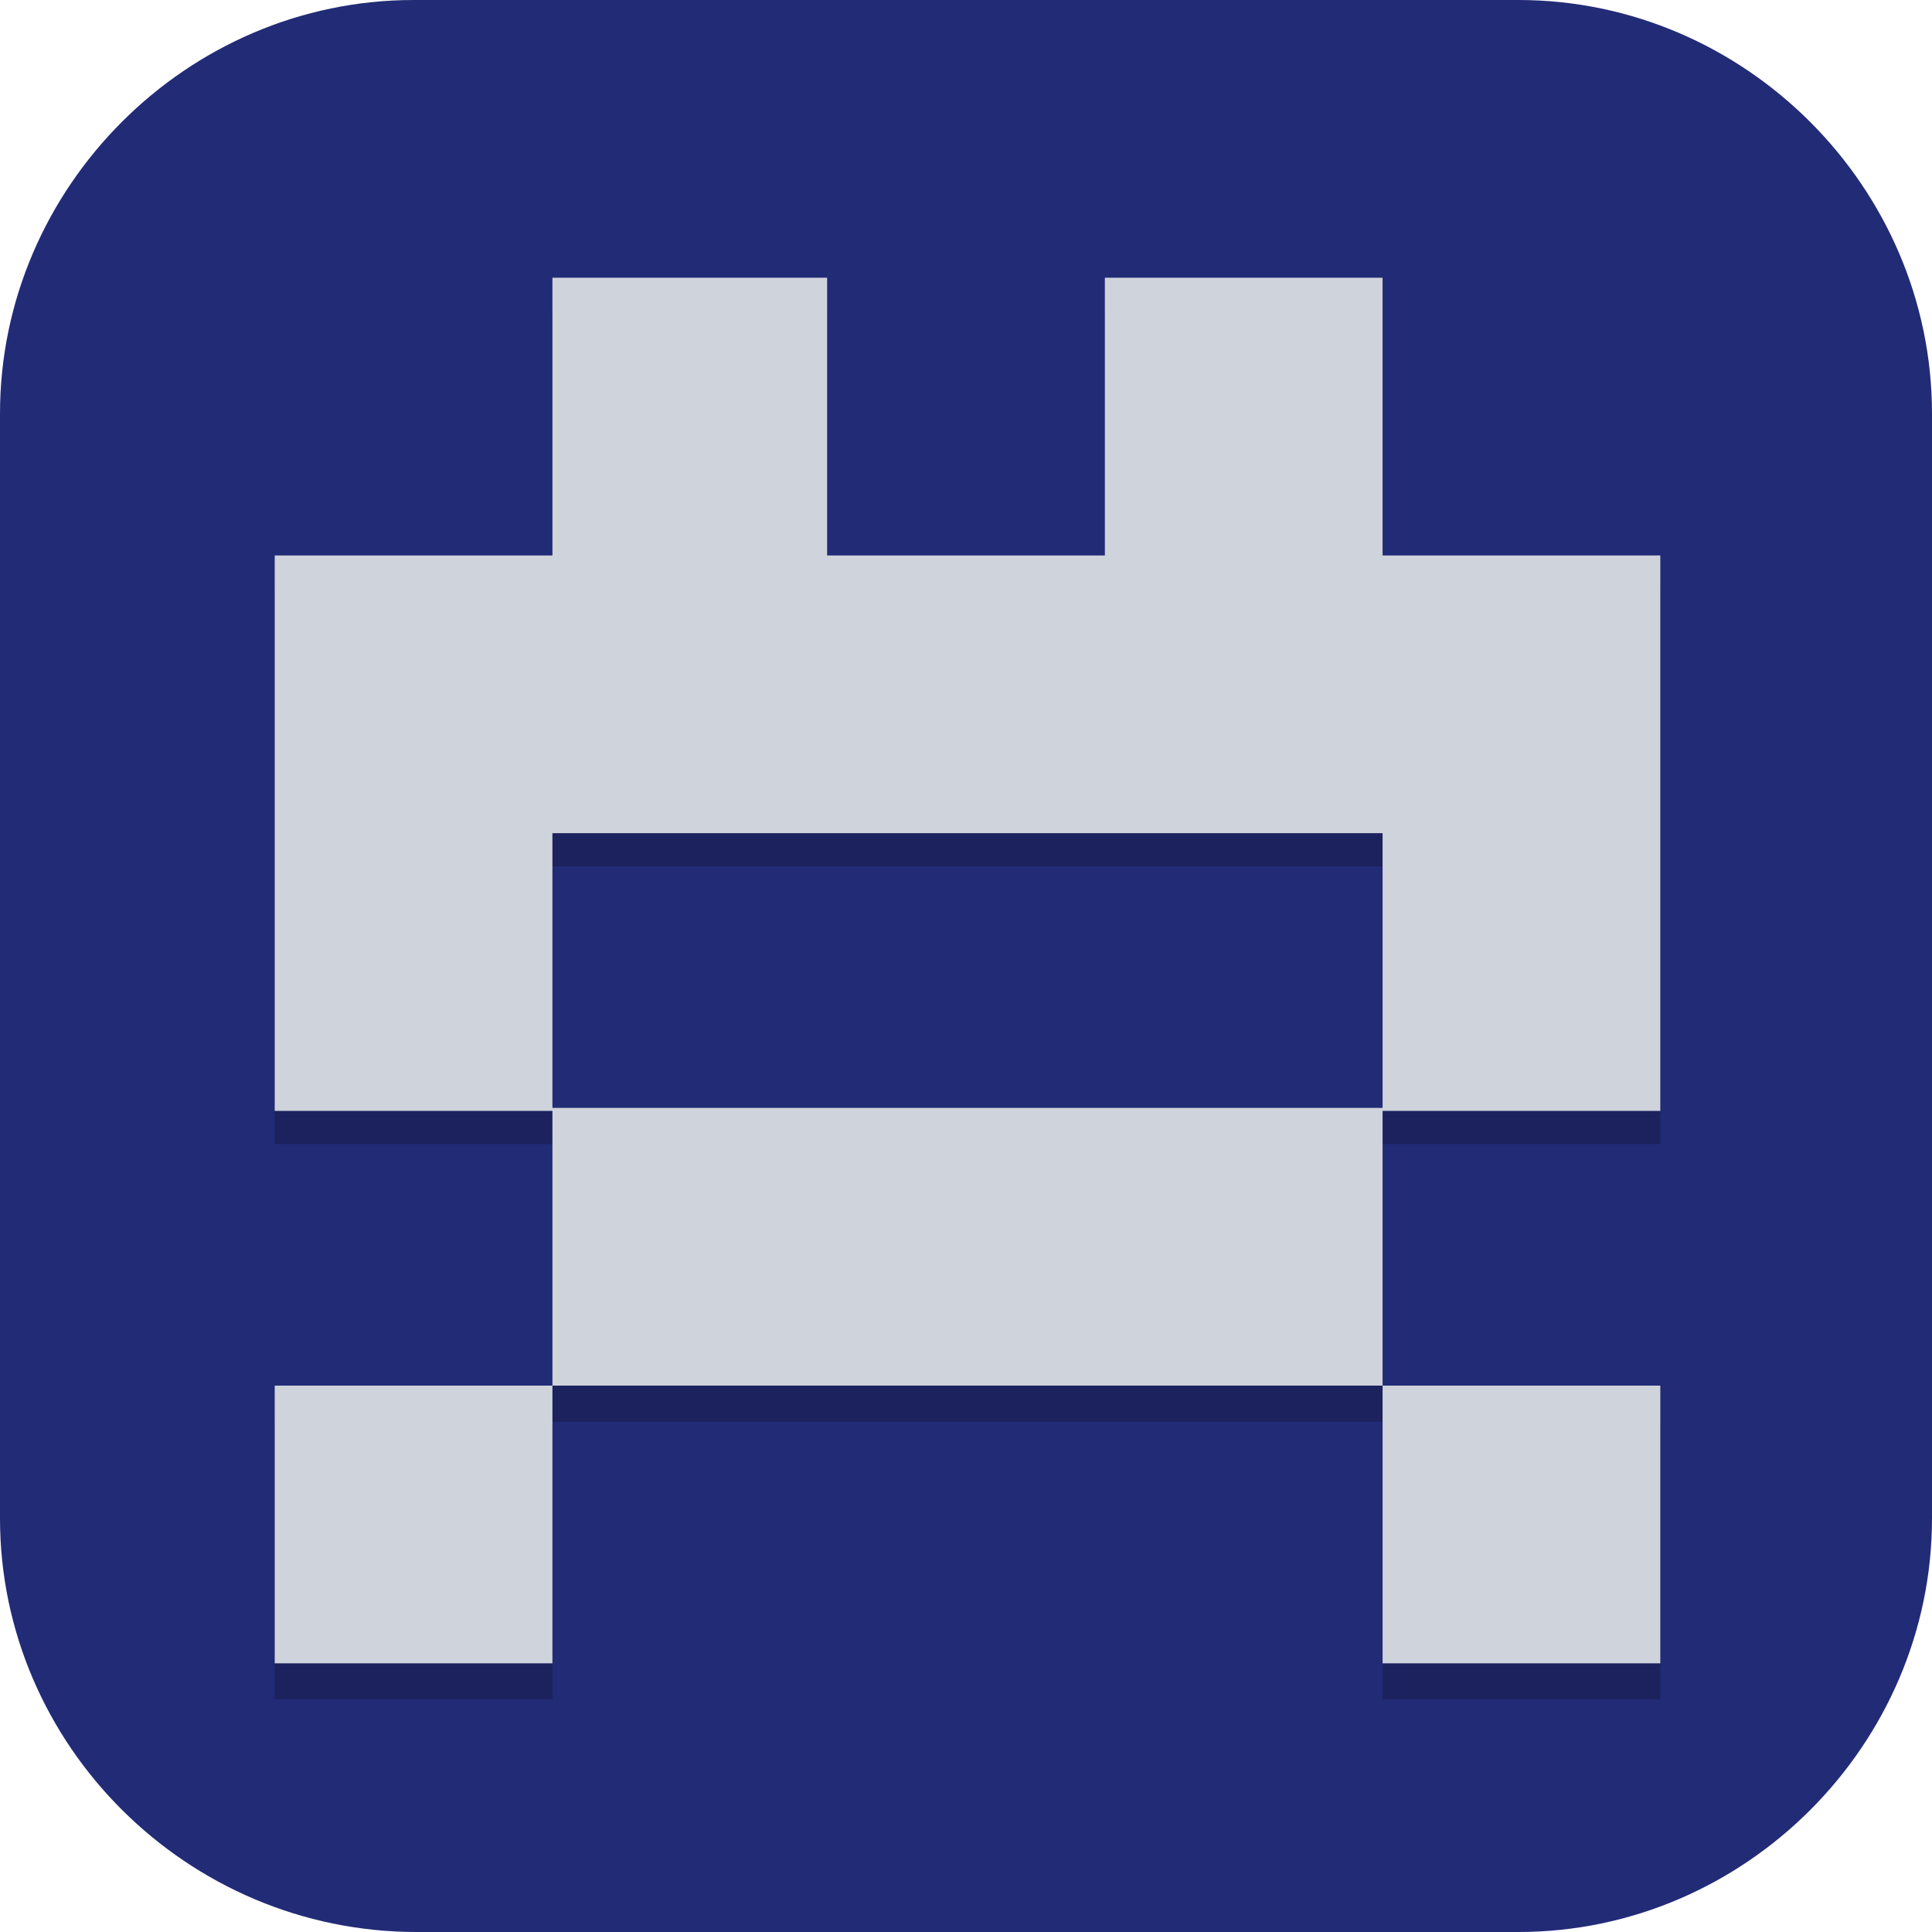 <?xml version="1.0" encoding="UTF-8"?>
<svg id="_图层_1" xmlns="http://www.w3.org/2000/svg" version="1.1" viewBox="0 0 64 64" width="64" height="64">
  <!-- Generator: Adobe Illustrator 29.0.1, SVG Export Plug-In . SVG Version: 2.1.0 Build 192)  -->
  <defs>
    <style>
      .st0 {
        fill: #455259;
      }

      .st0, .st1, .st2, .st3, .st4, .st5, .st6 {
        display: none;
      }

      .st7 {
        fill: #66dd23;
      }

      .st1, .st8 {
        fill: #222b76;
      }

      .st2, .st3, .st9, .st10 {
        isolation: isolate;
      }

      .st2, .st9, .st10 {
        opacity: .2;
      }

      .st3 {
        opacity: .1;
      }

      .st3, .st11 {
        fill: #fff;
      }

      .st12 {
        stroke: #ff5e49;
      }

      .st12, .st13, .st9, .st14 {
        fill: none;
        stroke-width: 2.8px;
      }

      .st15 {
        fill: #e6df15;
      }

      .st13 {
        stroke: #fff;
      }

      .st16 {
        fill: #24f0ff;
      }

      .st9 {
        stroke: #000;
      }

      .st17 {
        fill: #5d99ff;
      }

      .st18 {
        fill: #cfd3db;
      }

      .st19 {
        fill: #484848;
      }

      .st14 {
        stroke: #5cd262;
      }

      .st5 {
        fill: #e4e4e4;
      }

      .st6 {
        fill: #4f4f4f;
      }

      .st20 {
        fill: #f24c3d;
      }
    </style>
  </defs>
  <path class="st8" d="M50.4,64H13.8c-7.6,0-13.8-6.2-13.8-13.7V13.7C0,6.2,6.2,0,13.7,0h36.6c7.5,0,13.7,6.2,13.7,13.7v36.6c0,7.5-6.2,13.7-13.7,13.7h.1Z"/>
  <g class="st4">
    <path class="st2" d="M0,59.5v2.3c0,1.9,1.9,3.4,4.4,3.4h55.2c2.4,0,4.4-1.5,4.4-3.4v-2.3c0,1.9-1.9,3.4-4.4,3.4H4.4c-2.4,0-4.4-1.5-4.4-3.4Z"/>
    <path class="st5" d="M63.9,60.6V3.4c0-1.9-1.9-3.4-4.4-3.4H4.4C1.9,0,0,1.5,0,3.4v57.2c0,1.9,1.9,3.4,4.4,3.4h55.2c2.4,0,4.4-1.5,4.4-3.4Z"/>
    <path class="st3" d="M4.4,0C1.9,0,0,1.5,0,3.4v1.1C0,2.7,1.9,1.1,4.4,1.1h55.2c2.4,0,4.4,1.5,4.4,3.4v-1.1c0-1.9-1.9-3.4-4.4-3.4H4.4Z"/>
    <path class="st19" d="M19.6,22.4c6.8-5.4,17.8-5.4,24.6,0s6.8,14,0,19.4c-6.8,5.4-17.8,5.4-24.6,0s-6.8-14,0-19.4Z"/>
    <path class="st19" d="M40.2,38.5h0c1.1-.9,3-.9,4.1,0l12.3,9.7c1.1.9,1.1,2.3,0,3.2h0c-1.1.9-3,.9-4.1,0l-12.3-9.7c-1.1-.9-1.1-2.3,0-3.2Z"/>
    <path class="st10" d="M40.1,26.7c-4.6-3.6-11.8-3.6-16.4,0s-4.6,9.3,0,12.9c4.6,3.6,11.8,3.6,16.4,0s4.6-9.3,0-12.9Z"/>
    <path class="st17" d="M40.1,25.6c-4.6-3.6-11.8-3.6-16.4,0s-4.6,9.3,0,12.9c4.6,3.6,11.8,3.6,16.4,0s4.6-9.3,0-12.9Z"/>
  </g>
  <g class="st4">
    <path class="st2" d="M5.3,59.5v2.3c0,1.9,1.4,3.4,3.2,3.4h52.5c1.7,0,3.2-1.5,3.2-3.4v-2.3c0,1.9-1.4,3.4-3.2,3.4H8.5c-1.7,0-3.2-1.5-3.2-3.4Z"/>
    <path class="st6" d="M8.5,0h52.5c1.7,0,3.2,1.5,3.2,3.4v57.2c0,1.9-1.4,3.4-3.2,3.4H8.5c-1.7,0-3.2-1.5-3.2-3.4V3.4c0-1.9,1.4-3.4,3.2-3.4Z"/>
    <path class="st3" d="M8.5,0c-1.7,0-3.2,1.5-3.2,3.4v1.1c0-1.9,1.4-3.4,3.2-3.4h52.5c1.7,0,3.2,1.5,3.2,3.4v-1.1c0-1.9-1.4-3.4-3.2-3.4H8.5Z"/>
    <path class="st20" d="M12.8,64h9.3l42-45.7v-7.3c0-1.5-.2-.5-1.6-2.3L12.4,63.2c-.3.3,0,.9.4.9Z"/>
    <path class="st15" d="M22.1,64h10.5l31.5-34.3v-11.4l-42,45.7Z"/>
    <path class="st7" d="M32.6,64h10.5l21-22.9v-11.4l-31.5,34.3Z"/>
    <path class="st16" d="M43.1,64h6.8c2.4,0,4.6-1,6.2-2.7l6.5-7.1c1-1.1,1.5-2.4,1.5-3.9v-9.2l-21,22.9Z"/>
    <path class="st10" d="M28.4,8l5.3,9.1-5.3,9.1h4.2l3.2-5.5,3.2,5.5h4.2l-5.3-9.1,5.3-9.1h-4.2l-3.2,5.5-3.2-5.5h-4.2ZM11.6,8h14.7v2.3l-9.5,12.6h9.5v3.4h-14.7v-2.3l9.5-12.6h-9.5v-3.4Z"/>
    <path class="st11" d="M28.4,6.9l5.3,9.1-5.3,9.1h4.2l3.2-5.5,3.2,5.5h4.2l-5.3-9.1,5.3-9.1h-4.2l-3.2,5.5-3.2-5.5h-4.2ZM11.6,6.9h14.7v2.3l-9.5,12.6h9.5v3.4h-14.7v-2.3l9.5-12.6h-9.5v-3.4Z"/>
  </g>
  <g class="st4">
    <ellipse class="st2" cx="32" cy="32.9" rx="32" ry="31.8"/>
    <ellipse class="st0" cx="32" cy="31.8" rx="32" ry="31.8"/>
    <path class="st9" d="M32,52.8l-9.4-15.1,9.4-4.9,9.4,4.9-9.4,15.1ZM50.4,23.4l-18.4,29.4-9.4-15.1,27.8-14.3ZM13.6,23.4l18.4,29.4,9.4-15.1-27.8-14.3Z"/>
    <path class="st12" d="M13.6,22.3l18.4,29.4,9.4-15.1-27.8-14.3Z"/>
    <path class="st14" d="M50.4,22.3l-18.4,29.4-9.4-15.1,27.8-14.3Z"/>
    <path class="st13" d="M32,51.7l-9.4-15.1,9.4-4.9,9.4,4.9-9.4,15.1Z"/>
    <path class="st3" d="M32,0C14.3,0,0,14.2,0,31.8c0,.2,0,.4,0,.6C.3,15,14.6,1.1,32,1.1c17.4,0,31.7,13.9,32,31.2,0-.2,0-.4,0-.6C64,14.2,49.7,0,32,0Z"/>
  </g>
  <g>
    <path class="st2" d="M3.2,1.1h57.7c1.8,0,3.2,1.4,3.2,3.2v57.8c0,1.8-1.4,3.2-3.2,3.2H3.2c-1.8,0-3.2-1.4-3.2-3.2V4.4C0,2.6,1.4,1.1,3.2,1.1Z"/>
    <path class="st1" d="M3.2,0h57.7c1.8,0,3.2,1.4,3.2,3.2v57.8c0,1.8-1.4,3.2-3.2,3.2H3.2c-1.8,0-3.2-1.4-3.2-3.2V3.2C0,1.4,1.4,0,3.2,0Z"/>
    <path class="st3" d="M3.2,0C1.4,0,0,1.4,0,3.2v1.1C0,2.6,1.4,1.1,3.2,1.1h57.7c1.8,0,3.2,1.4,3.2,3.2v-1.1c0-1.8-1.4-3.2-3.2-3.2H3.2Z"/>
    <path class="st10" d="M18.3,10.3v9.2h-9.2v18.4h9.2v-9.2h27.5v9.2h9.2v-18.4h-9.2v-9.2h-9.2v9.2h-9.2v-9.2h-9.2ZM45.8,37.9h-27.5v9.2h27.5v-9.2ZM45.8,47.1v9.2h9.2v-9.2h-9.2ZM18.3,47.1h-9.2v9.2h9.2v-9.2Z"/>
    <path class="st18" d="M18.3,9.2v9.2h-9.2v18.4h9.2v-9.2h27.5v9.2h9.2v-18.4h-9.2v-9.2h-9.2v9.2h-9.2v-9.2h-9.2ZM45.8,36.7h-27.5v9.2h27.5v-9.2ZM45.8,45.9v9.2h9.2v-9.2h-9.2ZM18.3,45.9h-9.2v9.2h9.2v-9.2Z"/>
  </g>
</svg>